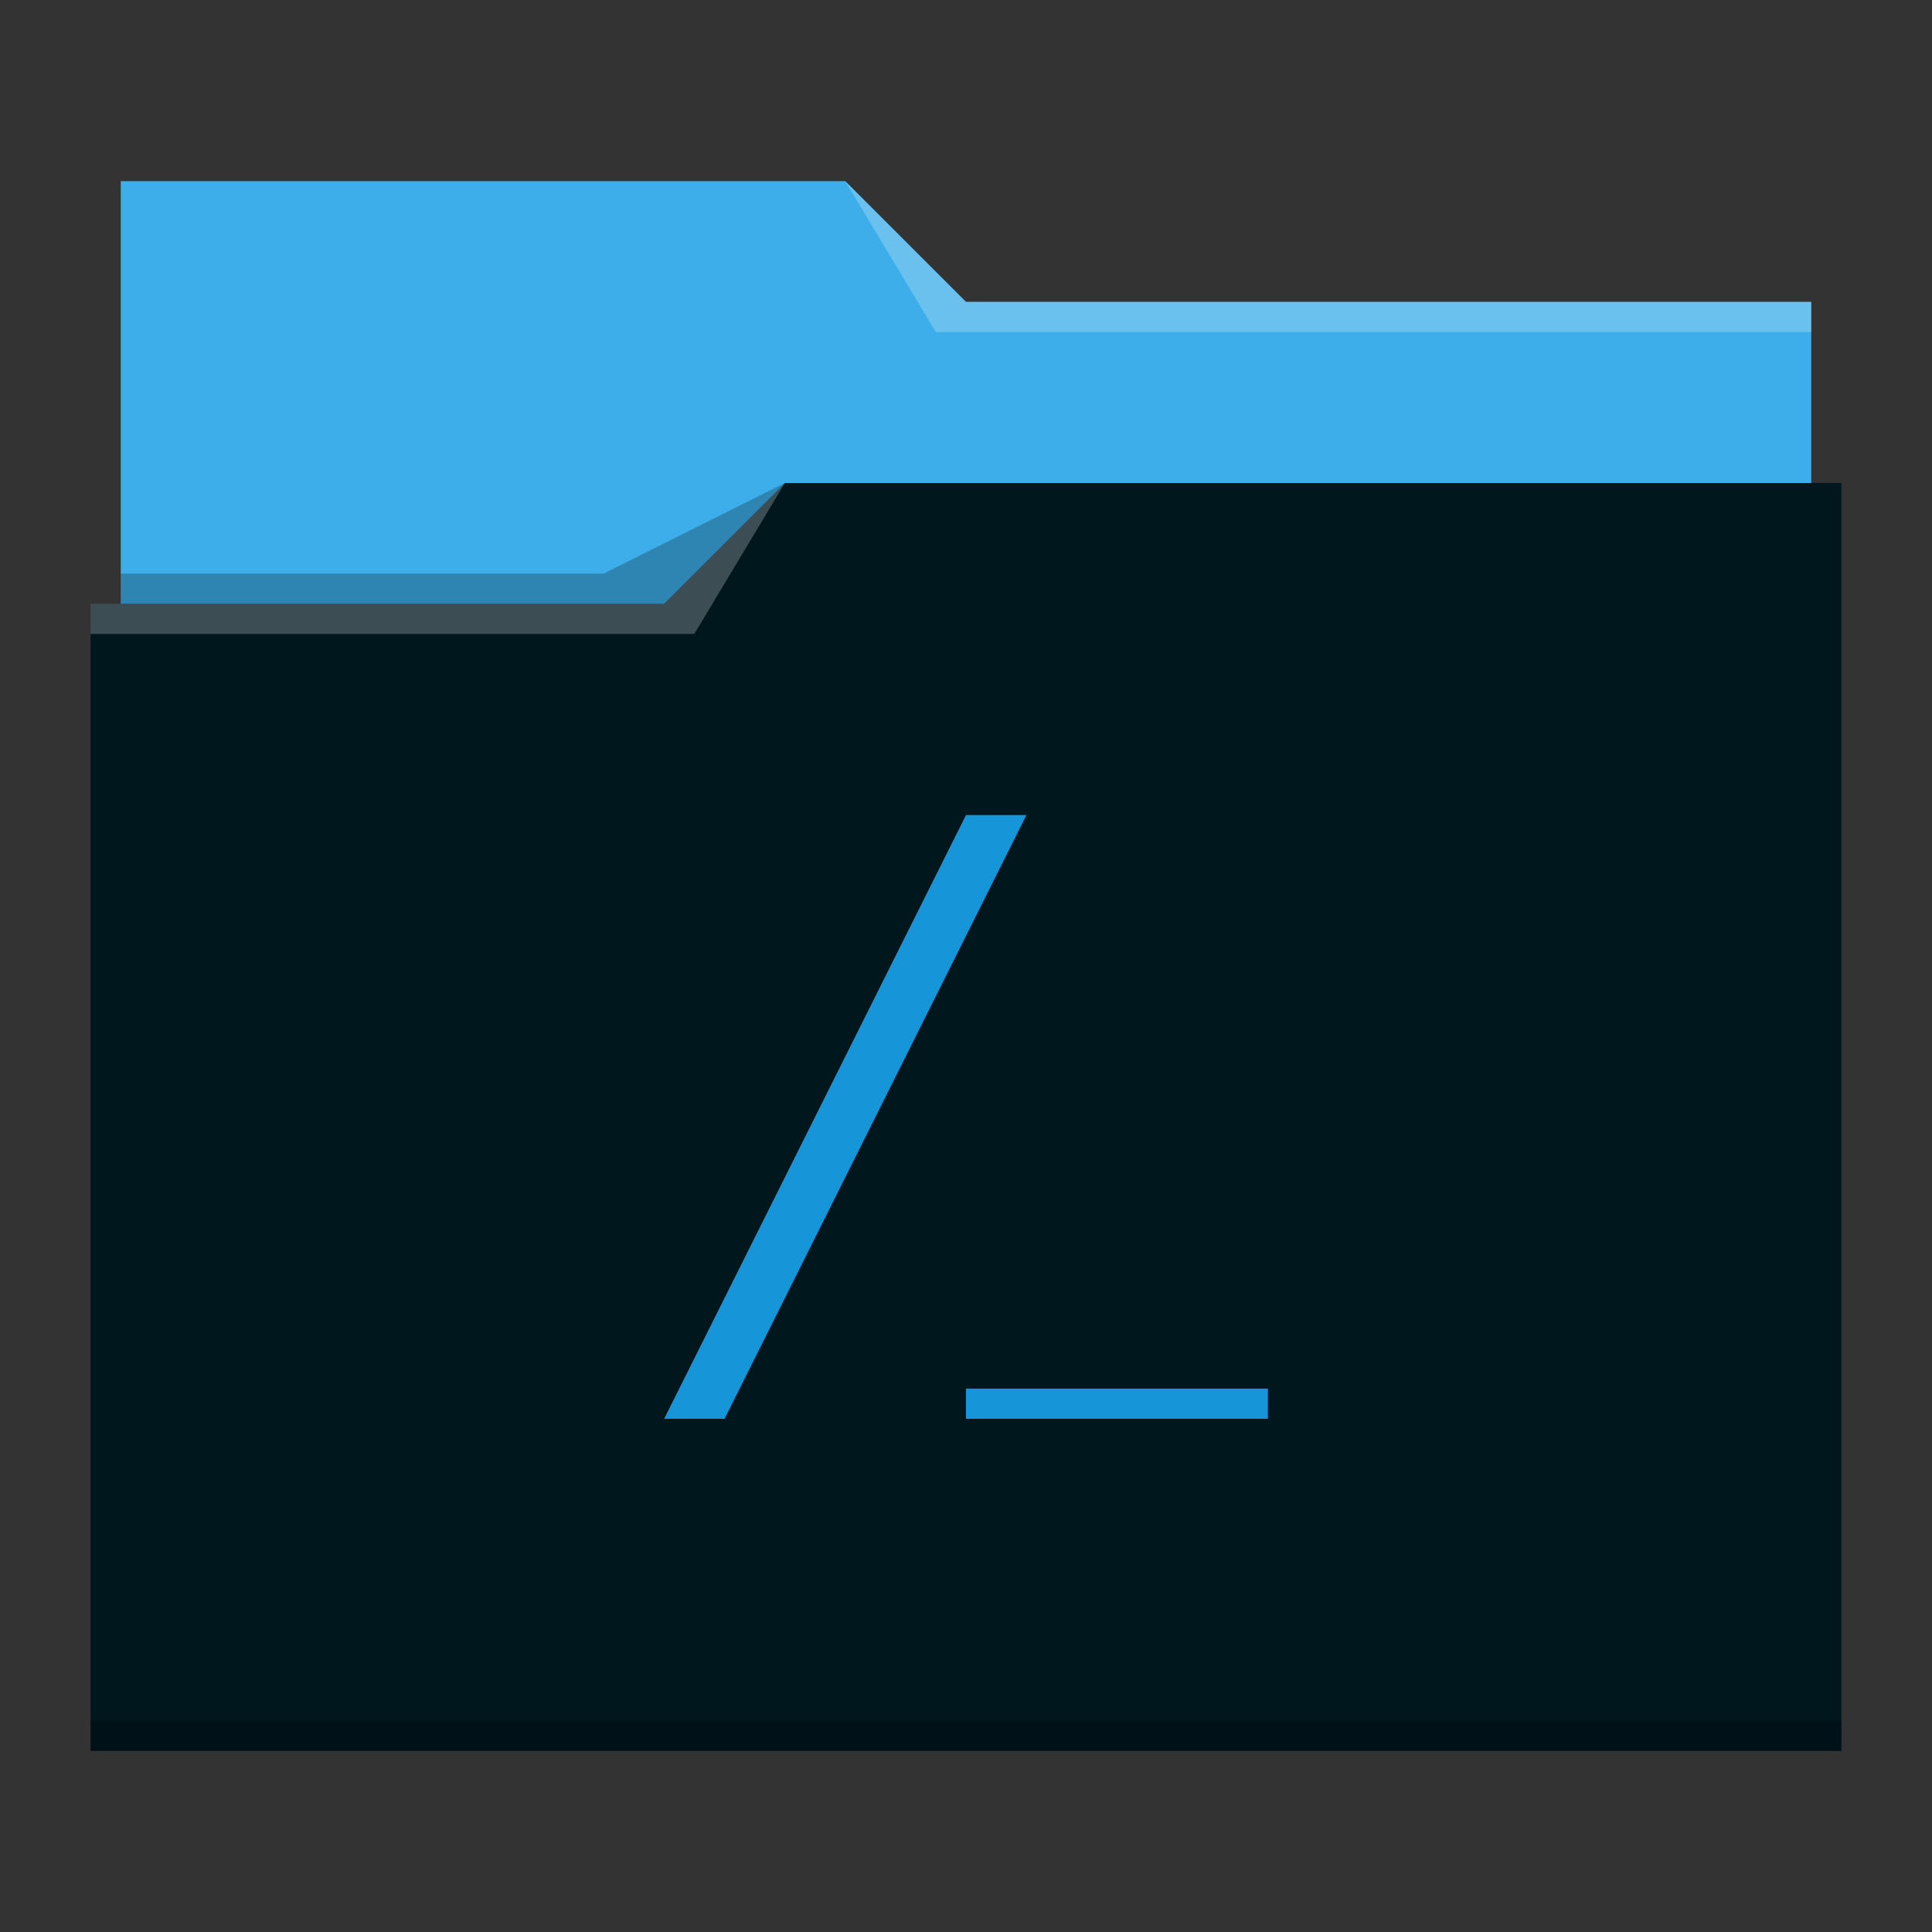 <?xml version="1.0" encoding="UTF-8" standalone="no"?>
<svg
   xmlns:dc="http://purl.org/dc/elements/1.1/"
   xmlns:cc="http://creativecommons.org/ns#"
   xmlns:rdf="http://www.w3.org/1999/02/22-rdf-syntax-ns#"
   xmlns:svg="http://www.w3.org/2000/svg"
   xmlns="http://www.w3.org/2000/svg"
   xmlns:sodipodi="http://sodipodi.sourceforge.net/DTD/sodipodi-0.dtd"
   xmlns:inkscape="http://www.inkscape.org/namespaces/inkscape"
   height="64"
   width="64"
   version="1.1"
   id="svg19"
   sodipodi:docname="folder-root.svg"
   inkscape:version="0.92.4 (5da689c313, 2019-01-14)">
  <rect width="100%" height="100%" fill="#333333" stroke="none"/>
  <defs
     id="defs23" />
  <sodipodi:namedview
     pagecolor="#ffffff"
     bordercolor="#666666"
     borderopacity="1"
     objecttolerance="10"
     gridtolerance="10"
     guidetolerance="10"
     inkscape:pageopacity="0"
     inkscape:pageshadow="2"
     inkscape:window-width="1920"
     inkscape:window-height="1022"
     id="namedview21"
     showgrid="false"
     inkscape:zoom="3.1829301"
     inkscape:cx="-44.386291"
     inkscape:cy="64.220364"
     inkscape:window-x="0"
     inkscape:window-y="0"
     inkscape:window-maximized="1"
     inkscape:current-layer="svg19" />
  <linearGradient
     id="a"
     gradientUnits="userSpaceOnUse"
     x1="3"
     x2="3"
     y1="58"
     y2="16">
    <stop
       offset="0"
       stop-color="#3daee9"
       id="stop2" />
    <stop
       offset="1"
       stop-color="#6cc1ef"
       id="stop4" />
  </linearGradient>
  <path
     d="m 4,6 v 27 c 0,0.554 0.446,1 1,1 H 59 c 0.554,0 1,-0.446 1,-1 V 11.01 L 59.998,11 H 60 V 10 H 32 L 28,6 Z"
     id="path7"
     style="fill:#3daee9;fill-opacity:1"
     inkscape:connector-curvature="0" />
  <path
     d="M 3,20 V 58 H 61 V 16 H 26 l -4,4 z"
     id="path9"
     style="fill:#00171e;fill-opacity:1"
     inkscape:connector-curvature="0" />
  <g
     fill-opacity=".235"
     id="g15">
    <path
       d="M3 20v1h20l3-5-4 4zM28 6l3 5h29v-1H32z"
       fill="#fff"
       id="path11" />
    <path
       d="M4 19v1h18l4-4-6 3zM3 57v1h58v-1z"
       fill="#000"
       id="path13" />
  </g>
  <path
     d="M34 27h-2L22 47h2zm-2 19h10v1H32z"
     fill="#1272a5"
     id="path17"
     style="fill:#1795d9;fill-opacity:1" />
</svg>
